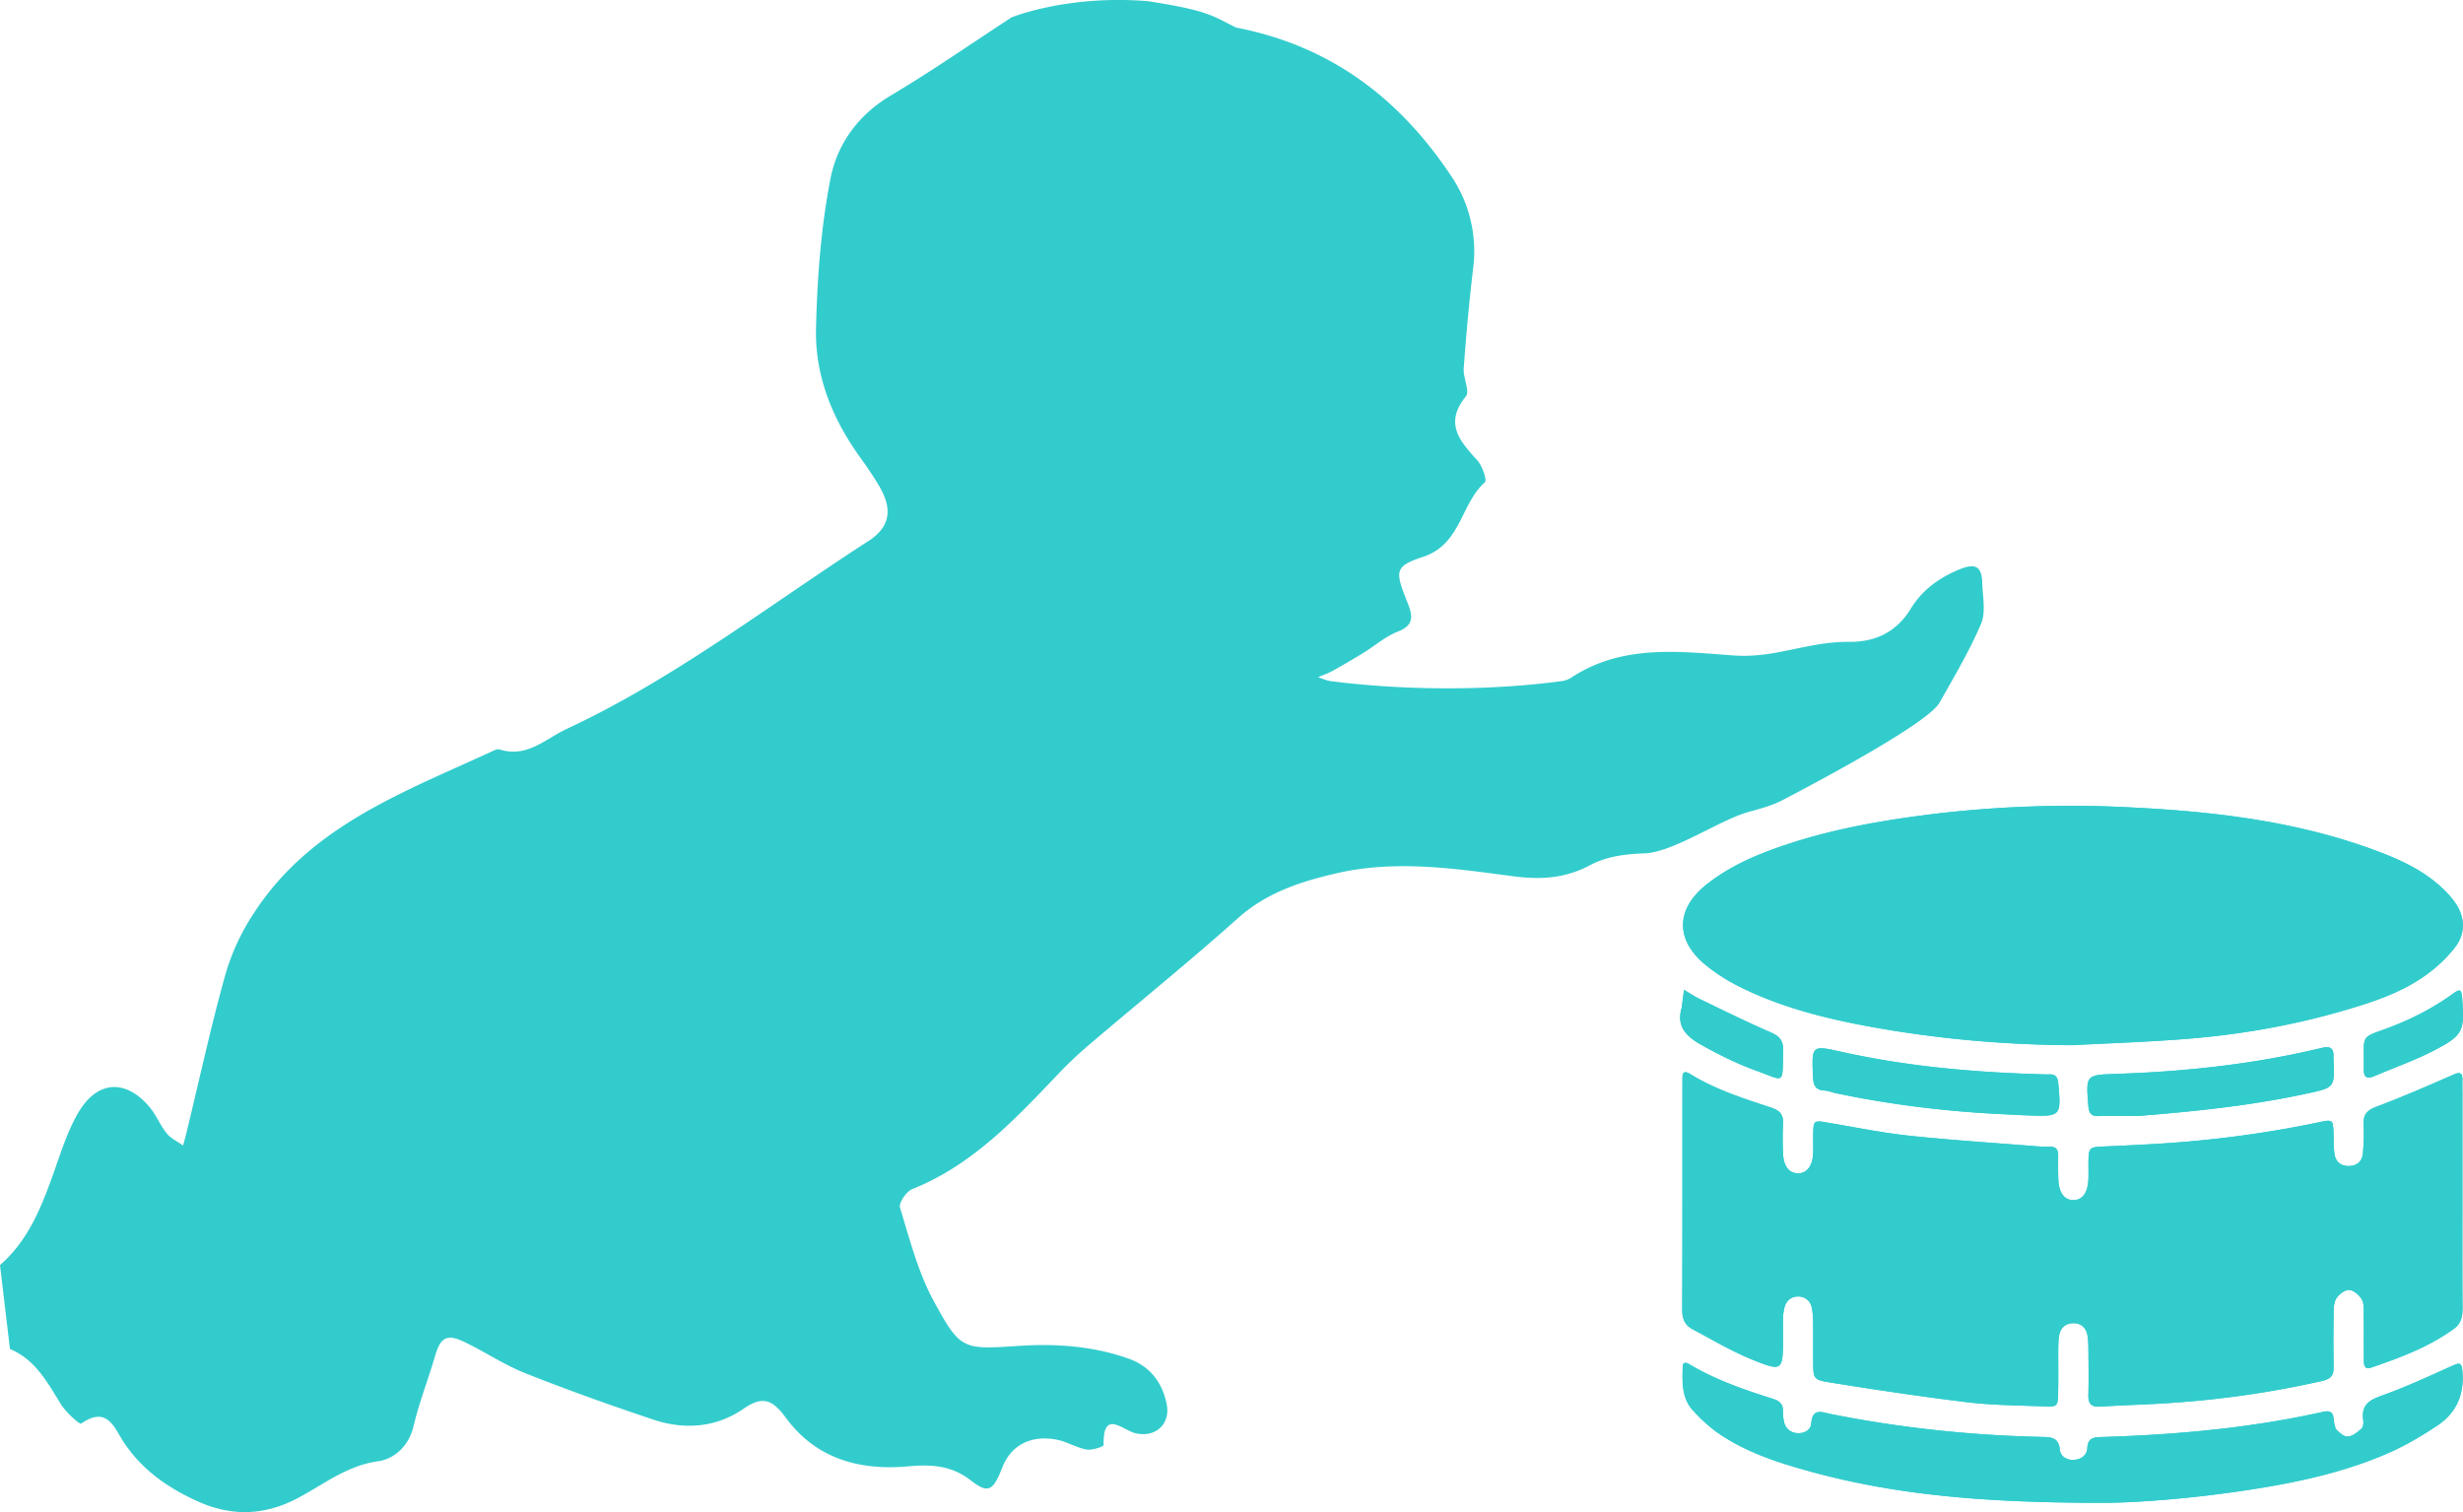 <svg xmlns="http://www.w3.org/2000/svg" width="158.88" height="97.558" viewBox="0 0 42.037 25.812"><g fill="#33cccd" fill-rule="evenodd"><path d="M33.104 11.993c.248-.442.51-.88.708-1.345.084-.2.027-.462.02-.694-.008-.286-.115-.35-.4-.23-.349.146-.629.354-.82.667-.246.401-.606.57-1.055.566-.715-.005-1.256.284-1.967.232-.958-.07-1.911-.19-2.777.381a.409.409 0 0 1-.168.058c-1.246.166-2.66.16-3.929 0-.076-.01-.148-.045-.222-.069.082-.033.167-.061.243-.103.18-.1.357-.203.531-.31.196-.12.375-.28.584-.362.28-.108.265-.259.174-.488-.218-.55-.235-.625.265-.791.647-.216.637-.904 1.052-1.272.04-.036-.045-.282-.13-.376-.299-.329-.569-.628-.195-1.09.073-.09-.048-.317-.036-.479.041-.562.092-1.125.158-1.685a2.293 2.293 0 0 0-.383-1.615c-.89-1.33-2.067-2.21-3.662-2.518-.39-.195-.474-.292-1.503-.45-1.379-.113-2.328.277-2.328.277-.687.448-1.362.918-2.066 1.337-.558.332-.911.832-1.024 1.416-.163.841-.228 1.71-.247 2.57-.016.792.275 1.519.74 2.169.122.17.242.342.346.522.227.394.172.69-.19.924-1.699 1.097-3.304 2.345-5.148 3.207-.365.17-.682.5-1.146.352-.026-.008-.062 0-.088.012-1.513.702-3.119 1.272-4.094 2.76a3.86 3.86 0 0 0-.494 1.047c-.249.888-.444 1.79-.662 2.688-.02.085-.044.17-.066.254-.094-.068-.209-.12-.278-.207-.113-.138-.18-.314-.294-.449-.41-.488-.9-.456-1.223.105-.177.307-.287.656-.406.993-.21.592-.433 1.171-.924 1.599l.17 1.432c.436.182.64.573.871.945.085.137.318.348.345.329.453-.318.569.086.736.333.313.463.741.761 1.243.99.591.269 1.157.246 1.72-.053.444-.235.836-.554 1.371-.628.272-.038.523-.257.603-.601.095-.404.25-.794.366-1.194.093-.32.2-.386.507-.238.35.168.678.39 1.037.532.718.285 1.447.545 2.18.79.536.18 1.078.136 1.545-.187.34-.235.5-.138.722.16.508.691 1.248.899 2.067.826.401-.035.75-.025 1.094.245.295.23.376.166.532-.232.147-.372.482-.553.923-.47.174.033.336.136.51.169.095.017.295-.05.294-.075-.014-.625.325-.253.548-.202.338.077.595-.157.529-.494-.075-.377-.286-.653-.66-.784-.6-.21-1.221-.255-1.85-.215-.97.062-1.006.083-1.47-.771-.265-.49-.407-1.05-.572-1.588-.025-.08.108-.276.208-.316 1.037-.414 1.767-1.206 2.511-1.985.165-.173.34-.336.522-.491.842-.717 1.702-1.412 2.525-2.148.492-.439 1.07-.626 1.686-.768 1.015-.234 2.023-.079 3.029.053.462.06.877.032 1.297-.191.28-.149.592-.19.932-.202.494-.02 1.286-.574 1.774-.707.2-.055.406-.11.588-.206.77-.404 2.481-1.322 2.671-1.661"/><path d="M40.344 18.024c0 .075.002.151 0 .227-.004.137.051.174.179.12.336-.146.686-.266 1.01-.434.509-.264.53-.331.49-.887-.01-.162-.034-.178-.163-.083-.37.272-.778.464-1.207.619-.313.113-.313.113-.309.438m-11.643-.816c-.102.345.122.513.37.647.283.154.574.304.878.413.526.188.471.27.484-.344.003-.172-.07-.24-.218-.304-.405-.176-.802-.372-1.2-.564-.095-.045-.182-.105-.273-.159l-.04.311M36.5 19.05c.965-.079 1.925-.176 2.87-.382.476-.103.477-.098.457-.577 0-.022-.002-.043 0-.065.004-.136-.068-.17-.187-.14l-.127.029c-1.113.258-2.245.378-3.385.416-.531.018-.528.014-.485.55.01.122.046.175.174.171.228-.006.455-.002.683-.002m-2.27-.027c.13.006.26.014.39.018.555.02.56.011.51-.541-.01-.105-.039-.163-.151-.16-.088.002-.175-.002-.261-.005-1.108-.037-2.208-.139-3.292-.38-.51-.114-.505-.11-.483.425.006.141.038.228.195.236.064.003.127.03.19.044.957.205 1.926.315 2.903.363m1.585 6.631c.543.006 1.506-.063 2.463-.206.85-.126 1.69-.297 2.482-.643.296-.13.578-.296.846-.476.322-.217.457-.536.418-.93-.012-.128-.04-.142-.153-.092-.386.172-.768.353-1.165.496-.233.085-.43.153-.37.457.006.04-.005.101-.031.123-.07.058-.152.133-.234.138-.066.005-.147-.072-.204-.13-.032-.034-.036-.103-.037-.156-.002-.136-.064-.16-.188-.133-1.234.276-2.487.388-3.748.428-.136.005-.261-.004-.27.192-.006.12-.105.19-.225.199-.121.008-.231-.056-.243-.172-.021-.215-.152-.217-.315-.22a20.748 20.748 0 0 1-3.59-.39c-.16-.032-.317-.113-.34.164-.009.112-.127.174-.249.16-.119-.014-.196-.088-.218-.209a.79.79 0 0 1-.014-.162c.003-.115-.051-.174-.161-.21-.497-.157-.989-.326-1.44-.595-.048-.029-.109-.046-.111.045-.006.262-.019.532.172.74.137.152.29.296.459.41.474.318 1.013.492 1.558.64 1.467.402 2.967.528 4.908.532m-.438-7.812c.619-.033 1.238-.054 1.855-.101a13.4 13.4 0 0 0 2.722-.477c.499-.145 1.002-.302 1.432-.607.192-.136.373-.302.515-.488.182-.236.173-.512.001-.76a1.75 1.75 0 0 0-.31-.329c-.286-.241-.62-.398-.966-.53-1.377-.528-2.821-.697-4.277-.768a19.633 19.633 0 0 0-3.384.117c-.972.121-1.931.296-2.849.652-.355.138-.692.31-.993.55-.521.413-.536.94-.02 1.367a3.1 3.1 0 0 0 .573.37c.644.323 1.336.512 2.04.65 1.208.237 2.43.346 3.661.354m6.649 2.587v-1.761c0-.076-.002-.153 0-.228.002-.12-.03-.149-.152-.096-.436.191-.873.382-1.318.55-.163.06-.225.138-.217.305.008.162.003.326-.012.488-.012.136-.1.216-.24.218-.138.001-.226-.074-.245-.211-.015-.107-.012-.217-.015-.325-.008-.26-.008-.263-.252-.211-.947.2-1.906.32-2.872.374-.26.015-.521.027-.782.038-.274.012-.274.012-.278.299 0 .086.003.173 0 .26-.011.23-.098.353-.25.357-.156.004-.253-.119-.263-.343-.007-.141-.004-.283-.004-.424 0-.09-.033-.145-.132-.144-.076 0-.153-.001-.228-.007-.726-.058-1.452-.104-2.176-.18-.463-.05-.921-.143-1.381-.222-.26-.044-.26-.048-.264.226-.002.109.005.218-.003.326-.014.2-.116.315-.261.311-.144-.003-.239-.12-.249-.323a5.117 5.117 0 0 1-.001-.522c.009-.157-.055-.228-.205-.278-.474-.155-.95-.307-1.38-.572-.143-.089-.132.03-.132.115-.001 1.304.001 2.609-.004 3.913-.001.15.047.259.17.325.334.178.662.373 1.01.516.532.217.54.2.54-.36 0-.108-.003-.218 0-.326a.93.93 0 0 1 .024-.193c.029-.12.115-.192.233-.192a.23.23 0 0 1 .234.19c.016.073.021.15.023.226.002.228 0 .457.001.685.002.306 0 .322.31.37.77.122 1.544.241 2.32.334.43.052.867.054 1.301.07.244.01.247.002.25-.25.005-.24 0-.48.002-.718 0-.076.002-.153.013-.227.018-.137.103-.22.238-.224.135-.004.226.075.248.21.014.086.015.174.016.26.002.25.006.5-.001.75-.005.154.047.215.207.204.413-.028.826-.035 1.238-.066a16.68 16.68 0 0 0 2.543-.372c.148-.035.2-.092.198-.236a25.692 25.692 0 0 1 0-.88c.002-.097-.003-.208.042-.286.041-.073.145-.153.22-.152.075 0 .172.085.217.158.041.066.032.167.034.254.004.26 0 .521.003.782 0 .078.005.172.121.133.493-.17.981-.35 1.41-.66.134-.095.154-.217.153-.367-.005-.63-.002-1.26-.002-1.891"/><path d="M42.027 20.429c0 .63-.003 1.261.002 1.891.002.15-.02.272-.153.368-.429.31-.916.49-1.41.659-.116.04-.12-.055-.121-.133-.002-.26.001-.521-.003-.782-.002-.087.007-.188-.034-.254-.045-.073-.142-.157-.217-.158-.075 0-.179.08-.22.152-.045.078-.04.189-.042.286a27.12 27.12 0 0 0 0 .88c.002.145-.05.201-.198.236a16.68 16.68 0 0 1-2.543.372c-.412.031-.825.038-1.238.066-.16.01-.212-.05-.207-.204.007-.25.003-.5 0-.75 0-.086 0-.174-.015-.26-.023-.135-.113-.214-.248-.21-.135.003-.22.087-.238.224-.01.074-.012.151-.013.227-.001.239.003.478-.001.717-.004.253-.007.26-.25.251-.435-.016-.872-.018-1.302-.07a63.406 63.406 0 0 1-2.32-.334c-.31-.048-.308-.064-.31-.37-.001-.229.001-.457-.001-.685a1.095 1.095 0 0 0-.023-.226.228.228 0 0 0-.234-.19c-.118 0-.204.073-.233.192a.93.93 0 0 0-.024.193c-.003.108 0 .218 0 .326 0 .561-.007.577-.539.36-.35-.143-.678-.338-1.011-.516-.123-.066-.17-.175-.17-.324.005-1.305.003-2.61.004-3.914 0-.086-.01-.203.132-.115.43.265.906.417 1.38.573.15.05.214.12.205.277-.01.173-.008.348.001.522.01.204.105.32.249.323.146.004.247-.112.26-.311.009-.108.002-.217.004-.326.004-.274.004-.27.263-.225.46.077.919.171 1.382.22.724.077 1.45.123 2.176.181.075.006.152.007.228.007.1-.001.132.055.133.144 0 .141-.004.283.003.424.01.224.107.347.262.343.153-.004.24-.127.25-.357.004-.086 0-.174.001-.26.004-.287.004-.287.278-.299.26-.011.521-.023.782-.038a19.09 19.09 0 0 0 2.872-.374c.244-.052.244-.048.252.21.003.11 0 .219.015.326.019.137.107.212.246.21.14-.001.227-.08.24-.217.014-.162.02-.326.011-.488-.008-.167.054-.245.217-.306.445-.167.882-.358 1.318-.549.121-.053.155-.023.152.096-.002.076 0 .152 0 .228zm-6.649-2.587a19.64 19.64 0 0 1-3.66-.354c-.704-.138-1.397-.327-2.041-.651a3.018 3.018 0 0 1-.573-.37c-.516-.427-.501-.953.02-1.367.3-.238.638-.41.993-.549.918-.355 1.877-.53 2.849-.652a19.633 19.633 0 0 1 3.384-.117c1.456.071 2.9.24 4.277.767.346.133.68.29.965.531.115.097.226.207.311.33.172.247.18.523-.001.76a2.409 2.409 0 0 1-.515.487c-.43.305-.933.462-1.432.607-.889.258-1.8.406-2.722.477-.617.047-1.236.068-1.855.1"/><path d="M35.816 25.654c-1.94-.004-3.441-.13-4.908-.531-.545-.149-1.084-.323-1.558-.642a2.59 2.59 0 0 1-.46-.408c-.19-.21-.177-.48-.17-.741.001-.09.062-.074.11-.045.45.27.943.438 1.44.596.11.035.164.094.16.21a.79.79 0 0 0 .015.161.24.24 0 0 0 .218.21c.122.013.24-.049.25-.161.022-.277.179-.196.339-.164 1.185.237 2.382.362 3.59.39.163.003.294.005.315.22.012.116.122.18.243.172.12-.009.218-.078.224-.199.01-.196.135-.187.27-.192 1.261-.04 2.515-.152 3.749-.428.124-.028.16 0 .188.133.021.104.017.093.037.155.023.07.045.159.204.131.149-.026.184-.025.236-.113a.434.434 0 0 0 .028-.148c-.038-.315.138-.372.371-.457.397-.143.78-.324 1.165-.496.112-.05.14-.036.154.092.038.394-.097.713-.418.93-.269.18-.551.347-.847.476-.791.346-1.632.517-2.481.644-.958.142-1.921.21-2.464.205m-1.586-6.632a17.893 17.893 0 0 1-2.902-.362c-.064-.014-.126-.04-.19-.044-.156-.008-.189-.095-.195-.236-.022-.535-.026-.54.483-.426 1.084.242 2.184.344 3.292.38.086.003.173.008.26.006.113-.003.142.055.152.16.05.552.045.562-.509.541-.13-.004-.26-.012-.39-.019m2.269.028c-.227 0-.456-.005-.683.002-.128.004-.164-.05-.174-.17-.043-.537-.046-.532.485-.55 1.14-.039 2.272-.158 3.385-.417l.127-.03c.12-.029.191.005.186.14l.001.066c.02.479.019.474-.456.577-.946.206-1.906.304-2.87.382m-7.8-1.842l.04-.31c.092.053.18.113.274.158.398.192.794.388 1.2.564.148.065.221.132.218.304-.013.615.042.532-.484.344a6.344 6.344 0 0 1-.879-.413c-.247-.134-.471-.302-.369-.647m11.643.816c-.004-.325-.004-.325.31-.438a4.707 4.707 0 0 0 1.206-.619c.129-.095.152-.079.164.083.04.556.018.623-.491.887-.324.168-.674.288-1.01.433-.128.055-.183.018-.18-.12.003-.075.001-.15.001-.226"/></g></svg>